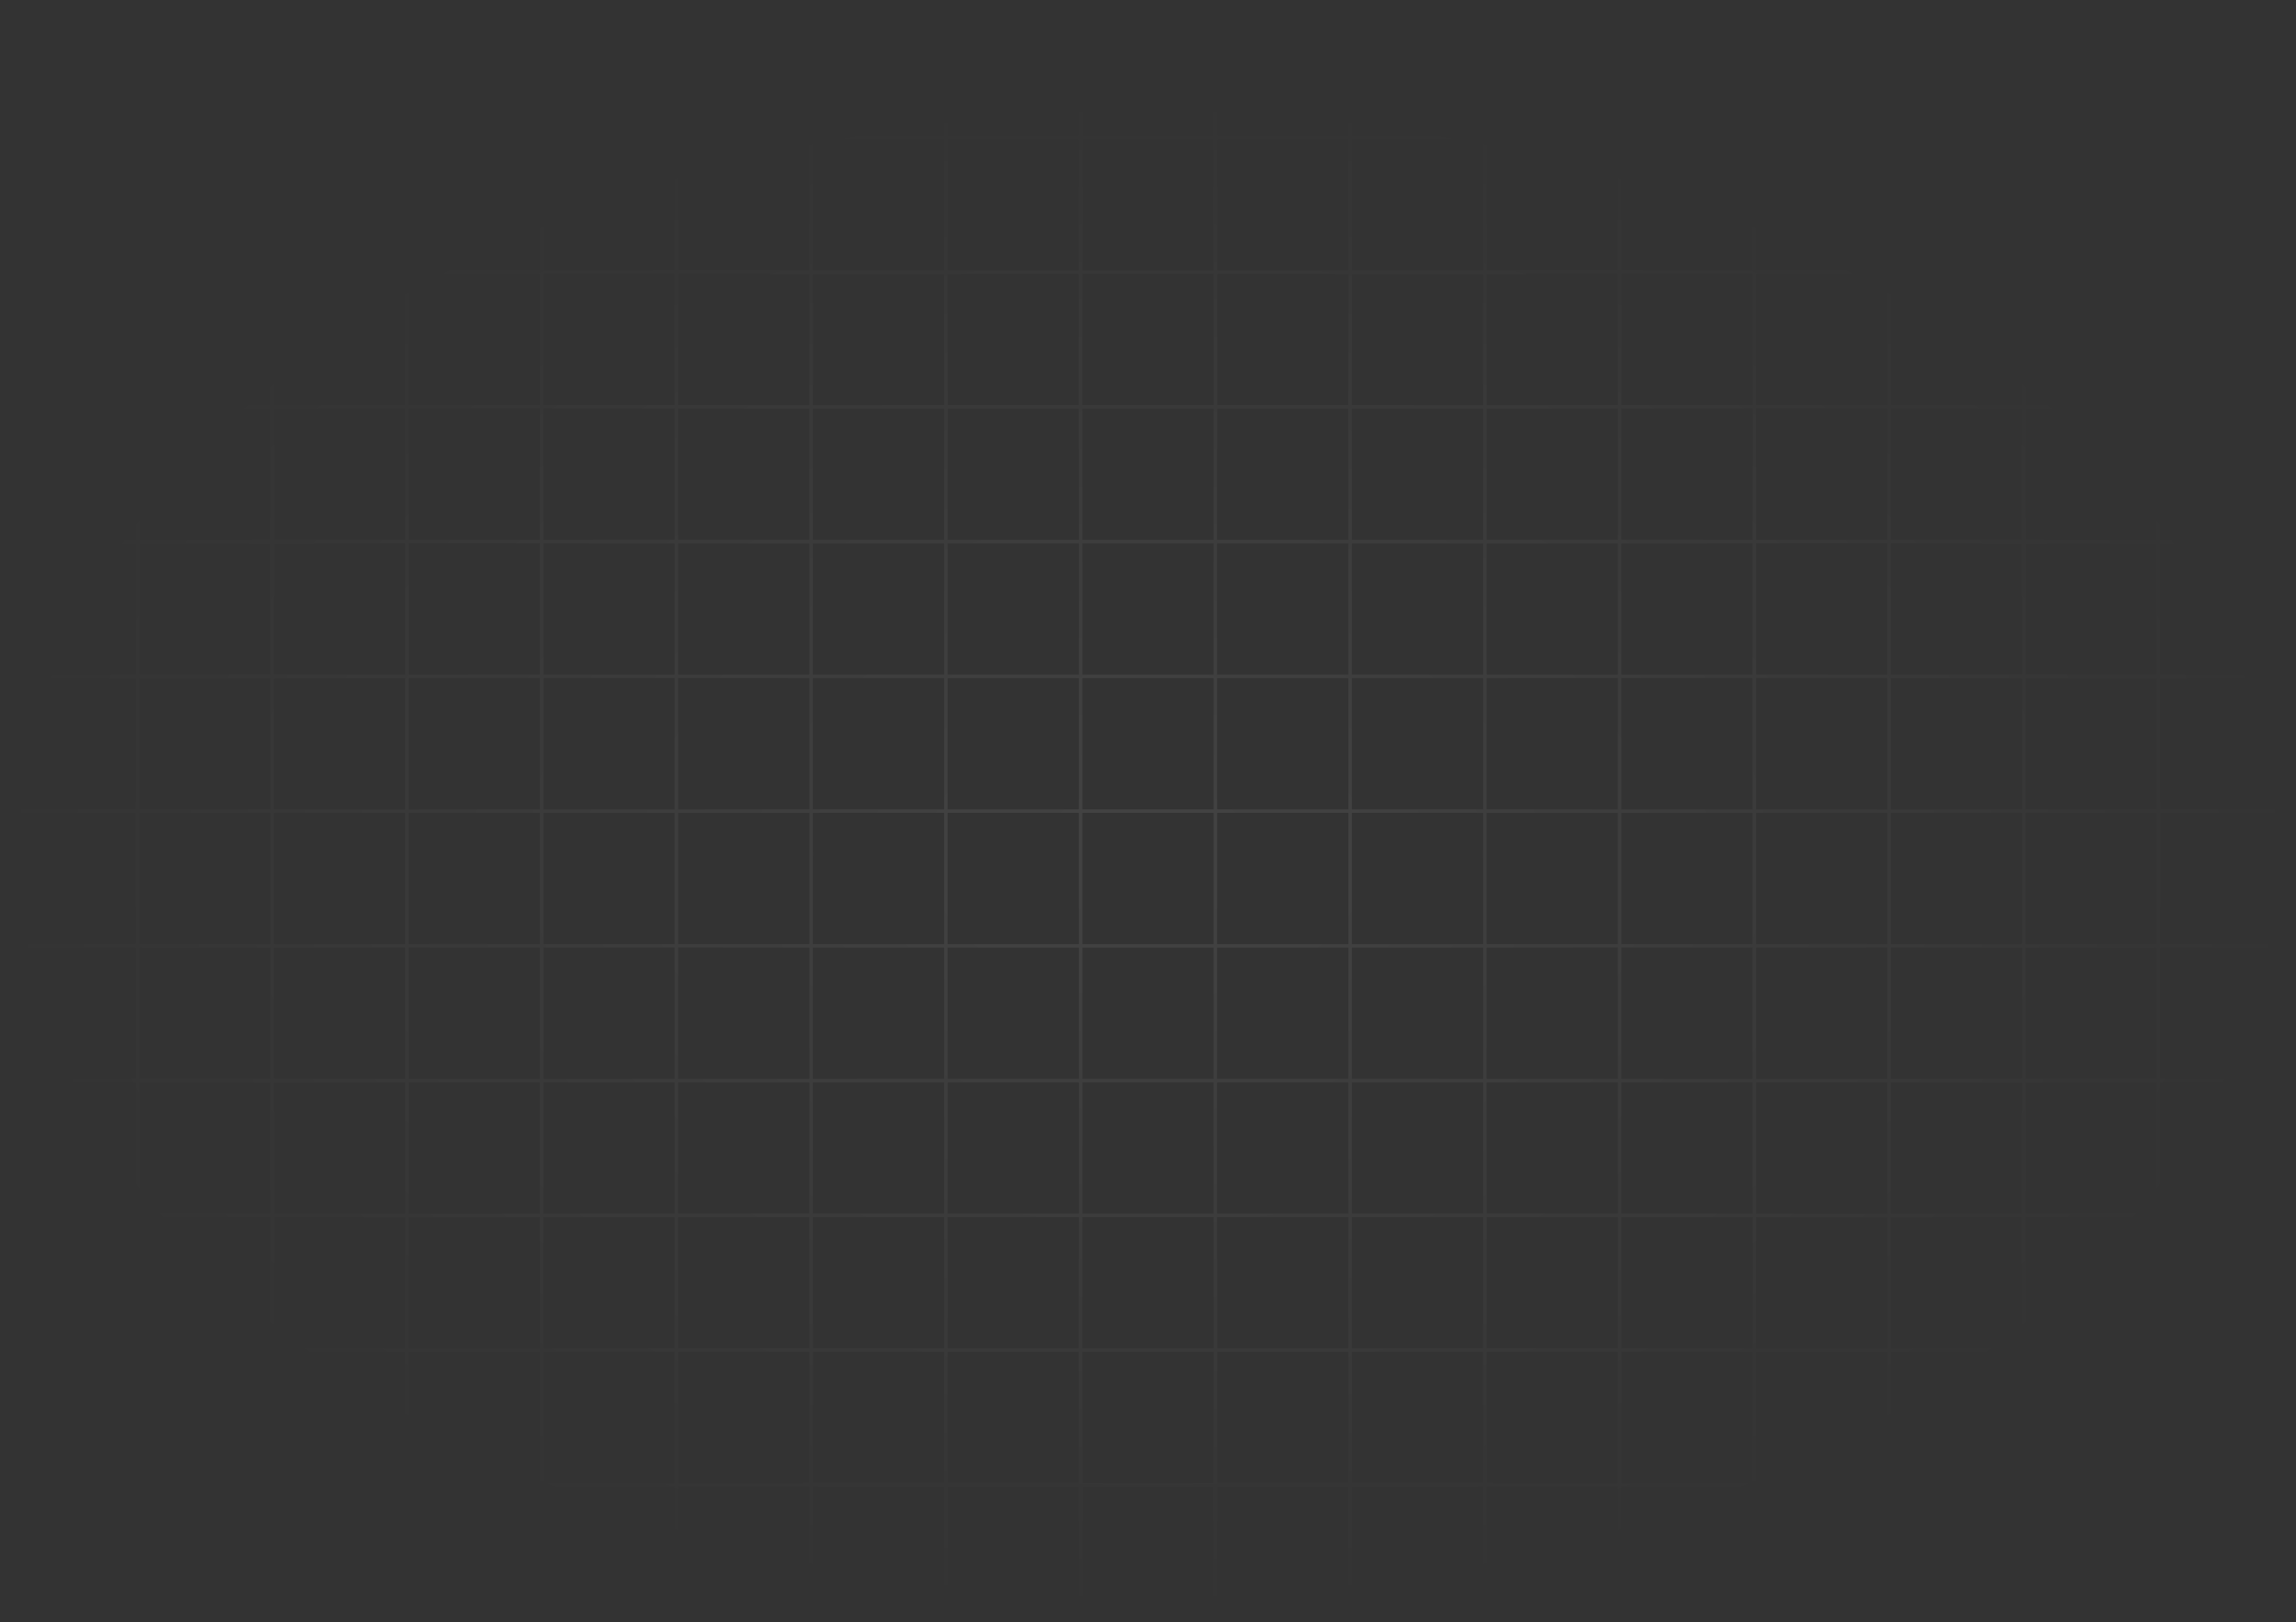 <svg width="1274" height="900" viewBox="0 0 1274 900" fill="none" xmlns="http://www.w3.org/2000/svg">
<rect x="0" y="0" width="1274" height="900" fill="#333333" stroke="none"/>
<path d="M76.265 1.441H1.5V76.206M76.265 1.441V76.206M76.265 1.441H151.029M76.265 76.206H1.5M76.265 76.206H151.029M76.265 76.206V150.971M1.5 76.206V150.971M151.029 1.441V76.206M151.029 1.441H225.794M151.029 76.206H225.794M151.029 76.206V150.971M225.794 1.441V76.206M225.794 1.441H300.559M225.794 76.206H300.559M225.794 76.206V150.971M300.559 1.441V76.206M300.559 1.441H375.324M300.559 76.206H375.324M300.559 76.206V150.971M375.324 1.441V76.206M375.324 1.441H450.088M375.324 76.206H450.088M375.324 76.206V150.971M450.088 1.441V76.206M450.088 1.441H524.853M450.088 76.206H524.853M450.088 76.206V150.971M524.853 1.441V76.206M524.853 1.441H599.618M524.853 76.206H599.618M524.853 76.206V150.971M599.618 1.441V76.206M599.618 1.441H674.382M599.618 76.206H674.382M599.618 76.206V150.971M674.382 1.441V76.206M674.382 1.441H749.147M674.382 76.206H749.147M674.382 76.206V150.971M749.147 1.441V76.206M749.147 1.441H823.912M749.147 76.206H823.912M749.147 76.206V150.971M823.912 1.441V76.206M823.912 1.441H898.676M823.912 76.206H898.676M823.912 76.206V150.971M898.676 1.441V76.206M898.676 1.441H973.441M898.676 76.206H973.441M898.676 76.206V150.971M973.441 1.441V76.206M973.441 1.441H1048.21M973.441 76.206H1048.21M973.441 76.206V150.971M1048.21 1.441V76.206M1048.21 1.441H1122.97M1048.21 76.206H1122.97M1048.21 76.206V150.971M1122.97 1.441V76.206M1122.97 1.441H1197.74M1122.97 76.206H1197.74M1122.97 76.206V150.971M1197.74 1.441V76.206M1197.74 1.441H1272.5V76.206M1197.74 76.206H1272.5M1197.74 76.206V150.971M1272.5 76.206V150.971M76.265 150.971H1.5M76.265 150.971H151.029M76.265 150.971V225.736M1.5 150.971V225.736M151.029 150.971H225.794M151.029 150.971V225.736M225.794 150.971H300.559M225.794 150.971V225.736M300.559 150.971H375.324M300.559 150.971V225.736M375.324 150.971H450.088M375.324 150.971V225.736M450.088 150.971H524.853M450.088 150.971V225.736M524.853 150.971H599.618M524.853 150.971V225.736M599.618 150.971H674.382M599.618 150.971V225.736M674.382 150.971H749.147M674.382 150.971V225.736M749.147 150.971H823.912M749.147 150.971V225.736M823.912 150.971H898.676M823.912 150.971V225.736M898.676 150.971H973.441M898.676 150.971V225.736M973.441 150.971H1048.21M973.441 150.971V225.736M1048.21 150.971H1122.97M1048.21 150.971V225.736M1122.97 150.971H1197.74M1122.97 150.971V225.736M1197.74 150.971H1272.5M1197.74 150.971V225.736M1272.5 150.971V225.736M76.265 225.736H1.5M76.265 225.736H151.029M76.265 225.736V300.5M1.5 225.736V300.5M151.029 225.736H225.794M151.029 225.736V300.5M225.794 225.736H300.559M225.794 225.736V300.5M300.559 225.736H375.324M300.559 225.736V300.5M375.324 225.736H450.088M375.324 225.736V300.5M450.088 225.736H524.853M450.088 225.736V300.5M524.853 225.736H599.618M524.853 225.736V300.5M599.618 225.736H674.382M599.618 225.736V300.5M674.382 225.736H749.147M674.382 225.736V300.5M749.147 225.736H823.912M749.147 225.736V300.5M823.912 225.736H898.676M823.912 225.736V300.5M898.676 225.736H973.441M898.676 225.736V300.5M973.441 225.736H1048.21M973.441 225.736V300.5M1048.21 225.736H1122.97M1048.21 225.736V300.5M1122.97 225.736H1197.74M1122.97 225.736V300.5M1197.74 225.736H1272.5M1197.74 225.736V300.5M1272.5 225.736V300.5M76.265 300.5H1.5M76.265 300.5H151.029M76.265 300.5V375.265M1.5 300.5V375.265M151.029 300.5H225.794M151.029 300.5V375.265M225.794 300.5H300.559M225.794 300.5V375.265M300.559 300.5H375.324M300.559 300.5V375.265M375.324 300.5H450.088M375.324 300.5V375.265M450.088 300.5H524.853M450.088 300.5V375.265M524.853 300.5H599.618M524.853 300.5V375.265M599.618 300.5H674.382M599.618 300.5V375.265M674.382 300.5H749.147M674.382 300.5V375.265M749.147 300.5H823.912M749.147 300.5V375.265M823.912 300.5H898.676M823.912 300.5V375.265M898.676 300.5H973.441M898.676 300.5V375.265M973.441 300.5H1048.21M973.441 300.5V375.265M1048.21 300.5H1122.97M1048.21 300.5V375.265M1122.97 300.5H1197.74M1122.97 300.5V375.265M1197.74 300.5H1272.5M1197.74 300.5V375.265M1272.5 300.5V375.265M76.265 375.265H1.5M76.265 375.265H151.029M76.265 375.265V450.03M1.5 375.265V450.03M151.029 375.265H225.794M151.029 375.265V450.03M225.794 375.265H300.559M225.794 375.265V450.03M300.559 375.265H375.324M300.559 375.265V450.03M375.324 375.265H450.088M375.324 375.265V450.03M450.088 375.265H524.853M450.088 375.265V450.03M524.853 375.265H599.618M524.853 375.265V450.03M599.618 375.265H674.382M599.618 375.265V450.03M674.382 375.265H749.147M674.382 375.265V450.03M749.147 375.265H823.912M749.147 375.265V450.03M823.912 375.265H898.676M823.912 375.265V450.03M898.676 375.265H973.441M898.676 375.265V450.03M973.441 375.265H1048.21M973.441 375.265V450.03M1048.21 375.265H1122.97M1048.21 375.265V450.03M1122.97 375.265H1197.74M1122.97 375.265V450.03M1197.74 375.265H1272.5M1197.74 375.265V450.03M1272.5 375.265V450.03M76.265 450.03H1.5M76.265 450.03H151.029M76.265 450.03V524.794M1.5 450.03V524.794M151.029 450.03H225.794M151.029 450.03V524.794M225.794 450.03H300.559M225.794 450.03V524.794M300.559 450.03H375.324M300.559 450.03V524.794M375.324 450.03H450.088M375.324 450.03V524.794M450.088 450.03H524.853M450.088 450.03V524.794M524.853 450.03H599.618M524.853 450.03V524.794M599.618 450.03H674.382M599.618 450.03V524.794M674.382 450.03H749.147M674.382 450.03V524.794M749.147 450.03H823.912M749.147 450.03V524.794M823.912 450.03H898.676M823.912 450.03V524.794M898.676 450.03H973.441M898.676 450.03V524.794M973.441 450.03H1048.21M973.441 450.03V524.794M1048.21 450.03H1122.97M1048.21 450.03V524.794M1122.97 450.03H1197.74M1122.97 450.03V524.794M1197.74 450.03H1272.5M1197.74 450.03V524.794M1272.5 450.03V524.794M76.265 524.794H1.5M76.265 524.794H151.029M76.265 524.794V599.559M1.5 524.794V599.559M151.029 524.794H225.794M151.029 524.794V599.559M225.794 524.794H300.559M225.794 524.794V599.559M300.559 524.794H375.324M300.559 524.794V599.559M375.324 524.794H450.088M375.324 524.794V599.559M450.088 524.794H524.853M450.088 524.794V599.559M524.853 524.794H599.618M524.853 524.794V599.559M599.618 524.794H674.382M599.618 524.794V599.559M674.382 524.794H749.147M674.382 524.794V599.559M749.147 524.794H823.912M749.147 524.794V599.559M823.912 524.794H898.676M823.912 524.794V599.559M898.676 524.794H973.441M898.676 524.794V599.559M973.441 524.794H1048.21M973.441 524.794V599.559M1048.21 524.794H1122.97M1048.21 524.794V599.559M1122.97 524.794H1197.74M1122.97 524.794V599.559M1197.74 524.794H1272.5M1197.74 524.794V599.559M1272.5 524.794V599.559M76.265 599.559H1.5M76.265 599.559H151.029M76.265 599.559V674.324M1.5 599.559V674.324M151.029 599.559H225.794M151.029 599.559V674.324M225.794 599.559H300.559M225.794 599.559V674.324M300.559 599.559H375.324M300.559 599.559V674.324M375.324 599.559H450.088M375.324 599.559V674.324M450.088 599.559H524.853M450.088 599.559V674.324M524.853 599.559H599.618M524.853 599.559V674.324M599.618 599.559H674.382M599.618 599.559V674.324M674.382 599.559H749.147M674.382 599.559V674.324M749.147 599.559H823.912M749.147 599.559V674.324M823.912 599.559H898.676M823.912 599.559V674.324M898.676 599.559H973.441M898.676 599.559V674.324M973.441 599.559H1048.21M973.441 599.559V674.324M1048.21 599.559H1122.97M1048.21 599.559V674.324M1122.97 599.559H1197.74M1122.97 599.559V674.324M1197.74 599.559H1272.5M1197.74 599.559V674.324M1272.5 599.559V674.324M76.265 674.324H1.5M76.265 674.324H151.029M76.265 674.324V749.088M1.5 674.324V749.088M151.029 674.324H225.794M151.029 674.324V749.088M225.794 674.324H300.559M225.794 674.324V749.088M300.559 674.324H375.324M300.559 674.324V749.088M375.324 674.324H450.088M375.324 674.324V749.088M450.088 674.324H524.853M450.088 674.324V749.088M524.853 674.324H599.618M524.853 674.324V749.088M599.618 674.324H674.382M599.618 674.324V749.088M674.382 674.324H749.147M674.382 674.324V749.088M749.147 674.324H823.912M749.147 674.324V749.088M823.912 674.324H898.676M823.912 674.324V749.088M898.676 674.324H973.441M898.676 674.324V749.088M973.441 674.324H1048.21M973.441 674.324V749.088M1048.21 674.324H1122.97M1048.21 674.324V749.088M1122.97 674.324H1197.74M1122.97 674.324V749.088M1197.74 674.324H1272.5M1197.74 674.324V749.088M1272.5 674.324V749.088M76.265 749.088H1.5M76.265 749.088H151.029M76.265 749.088V823.853M1.5 749.088V823.853M151.029 749.088H225.794M151.029 749.088V823.853M225.794 749.088H300.559M225.794 749.088V823.853M300.559 749.088H375.324M300.559 749.088V823.853M375.324 749.088H450.088M375.324 749.088V823.853M450.088 749.088H524.853M450.088 749.088V823.853M524.853 749.088H599.618M524.853 749.088V823.853M599.618 749.088H674.382M599.618 749.088V823.853M674.382 749.088H749.147M674.382 749.088V823.853M749.147 749.088H823.912M749.147 749.088V823.853M823.912 749.088H898.676M823.912 749.088V823.853M898.676 749.088H973.441M898.676 749.088V823.853M973.441 749.088H1048.21M973.441 749.088V823.853M1048.21 749.088H1122.97M1048.21 749.088V823.853M1122.97 749.088H1197.74M1122.97 749.088V823.853M1197.74 749.088H1272.5M1197.74 749.088V823.853M1272.5 749.088V823.853M76.265 823.853H1.5M76.265 823.853H151.029M76.265 823.853V898.618M1.5 823.853V898.618H76.265M151.029 823.853H225.794M151.029 823.853V898.618M225.794 823.853H300.559M225.794 823.853V898.618M300.559 823.853H375.324M300.559 823.853V898.618M375.324 823.853H450.088M375.324 823.853V898.618M450.088 823.853H524.853M450.088 823.853V898.618M524.853 823.853H599.618M524.853 823.853V898.618M599.618 823.853H674.382M599.618 823.853V898.618M674.382 823.853H749.147M674.382 823.853V898.618M749.147 823.853H823.912M749.147 823.853V898.618M823.912 823.853H898.676M823.912 823.853V898.618M898.676 823.853H973.441M898.676 823.853V898.618M973.441 823.853H1048.21M973.441 823.853V898.618M1048.21 823.853H1122.97M1048.21 823.853V898.618M1122.97 823.853H1197.74M1122.97 823.853V898.618M1197.74 823.853H1272.5M1197.74 823.853V898.618M1272.5 823.853V898.618H1197.74M76.265 898.618H151.029M151.029 898.618H225.794M225.794 898.618H300.559M300.559 898.618H375.324M375.324 898.618H450.088M450.088 898.618H524.853M524.853 898.618H599.618M599.618 898.618H674.382M674.382 898.618H749.147M749.147 898.618H823.912M823.912 898.618H898.676M898.676 898.618H973.441M973.441 898.618H1048.21M1048.21 898.618H1122.97M1122.97 898.618H1197.74" stroke="url(#paint0_radial_8_1366)" stroke-opacity="0.08" stroke-width="1.917"/>
<defs>
<radialGradient id="paint0_radial_8_1366" cx="0" cy="0" r="1" gradientUnits="userSpaceOnUse" gradientTransform="translate(637 473.993) rotate(90) scale(423.667 636.459)">
<stop stop-color="white"/>
<stop offset="1" stop-color="white" stop-opacity="0"/>
</radialGradient>
</defs>
</svg>

